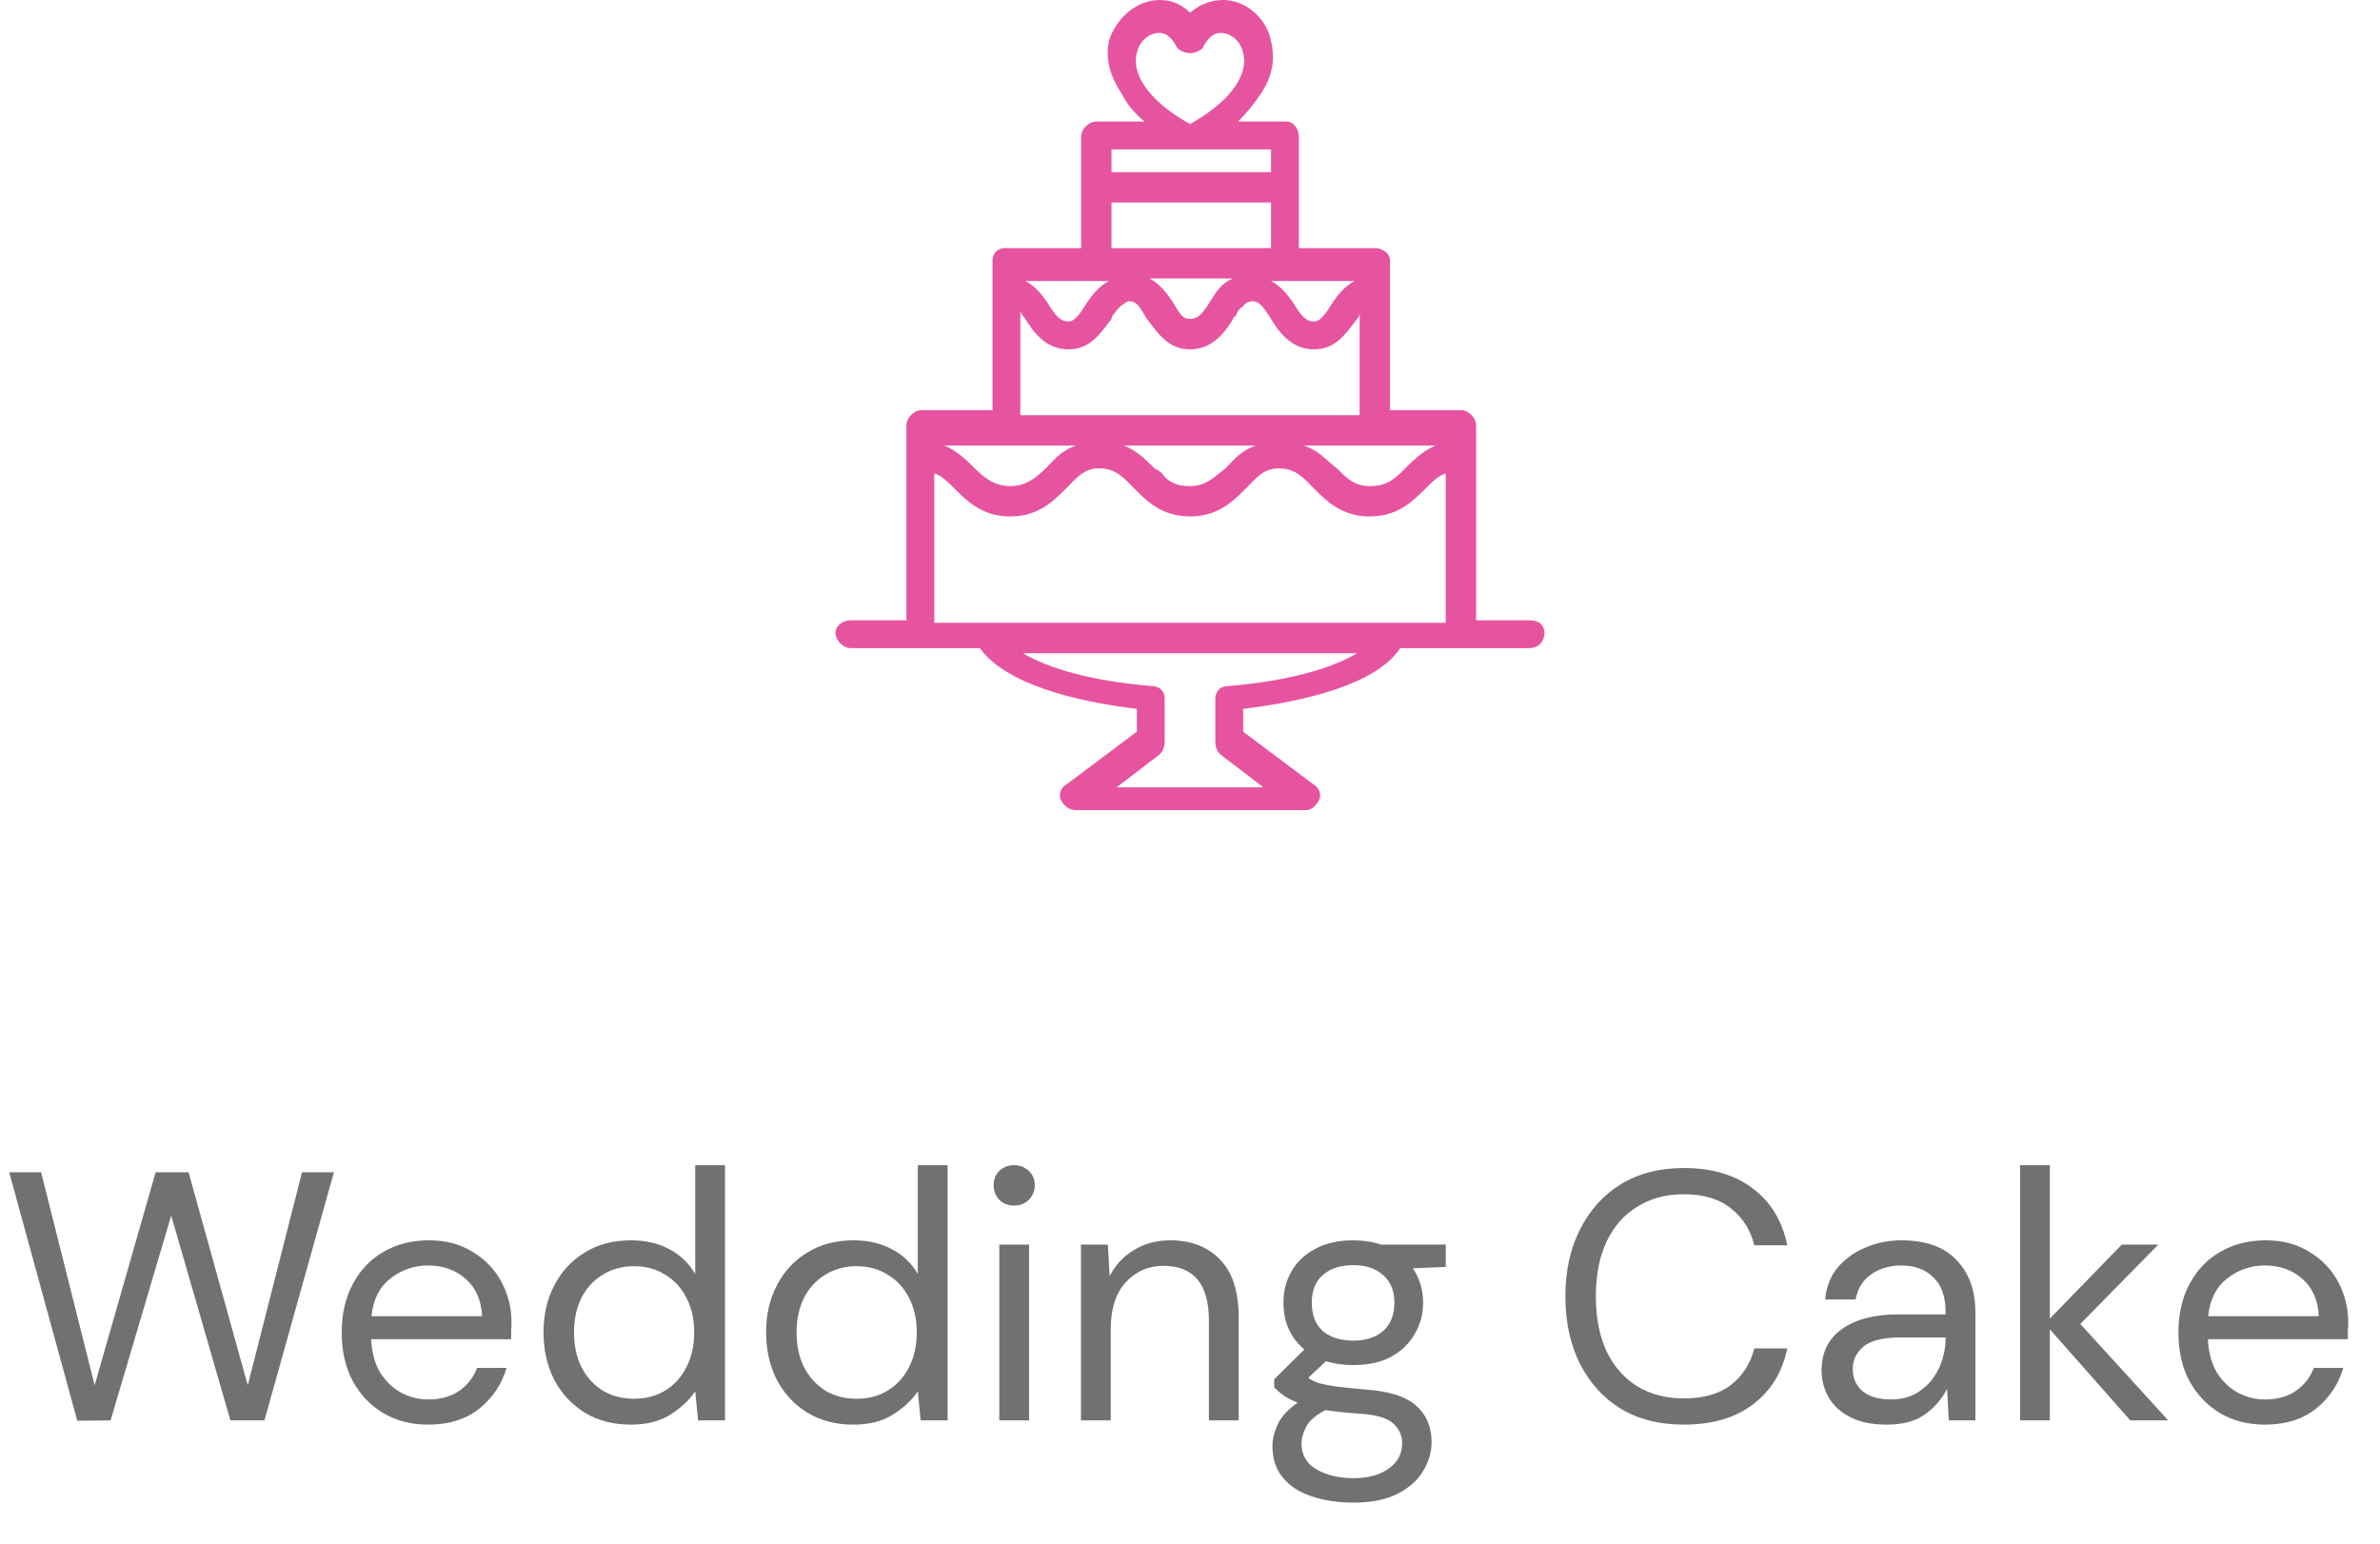 <svg width="94" height="61" viewBox="0 0 94 61" fill="none" xmlns="http://www.w3.org/2000/svg">
<path d="M3.052 56.118L0.364 46.304H1.624L3.738 54.718L6.146 46.304H7.448L9.786 54.718L11.928 46.304H13.188L10.444 56.104H9.1L6.762 48.012L4.368 56.104L3.052 56.118ZM16.912 56.272C16.25 56.272 15.662 56.123 15.148 55.824C14.635 55.516 14.229 55.091 13.93 54.55C13.641 54.009 13.496 53.369 13.496 52.632C13.496 51.904 13.641 51.269 13.93 50.728C14.22 50.177 14.621 49.753 15.134 49.454C15.657 49.146 16.259 48.992 16.94 48.992C17.612 48.992 18.191 49.146 18.676 49.454C19.171 49.753 19.549 50.149 19.81 50.644C20.072 51.139 20.202 51.671 20.202 52.24C20.202 52.343 20.198 52.445 20.188 52.548C20.188 52.651 20.188 52.767 20.188 52.898H14.658C14.686 53.43 14.808 53.873 15.022 54.228C15.246 54.573 15.522 54.835 15.848 55.012C16.184 55.189 16.539 55.278 16.912 55.278C17.398 55.278 17.804 55.166 18.13 54.942C18.457 54.718 18.695 54.415 18.844 54.032H20.006C19.82 54.676 19.46 55.213 18.928 55.642C18.406 56.062 17.734 56.272 16.912 56.272ZM16.912 49.986C16.352 49.986 15.853 50.159 15.414 50.504C14.985 50.84 14.738 51.335 14.672 51.988H19.04C19.012 51.363 18.798 50.873 18.396 50.518C17.995 50.163 17.5 49.986 16.912 49.986ZM24.911 56.272C24.22 56.272 23.614 56.113 23.091 55.796C22.578 55.479 22.176 55.045 21.887 54.494C21.607 53.943 21.467 53.318 21.467 52.618C21.467 51.918 21.612 51.297 21.901 50.756C22.19 50.205 22.592 49.776 23.105 49.468C23.618 49.151 24.225 48.992 24.925 48.992C25.494 48.992 25.998 49.109 26.437 49.342C26.876 49.575 27.216 49.902 27.459 50.322V46.024H28.635V56.104H27.571L27.459 54.956C27.235 55.292 26.913 55.595 26.493 55.866C26.073 56.137 25.546 56.272 24.911 56.272ZM25.037 55.25C25.504 55.25 25.914 55.143 26.269 54.928C26.633 54.704 26.913 54.396 27.109 54.004C27.314 53.612 27.417 53.155 27.417 52.632C27.417 52.109 27.314 51.652 27.109 51.26C26.913 50.868 26.633 50.565 26.269 50.35C25.914 50.126 25.504 50.014 25.037 50.014C24.58 50.014 24.169 50.126 23.805 50.35C23.45 50.565 23.17 50.868 22.965 51.26C22.769 51.652 22.671 52.109 22.671 52.632C22.671 53.155 22.769 53.612 22.965 54.004C23.17 54.396 23.45 54.704 23.805 54.928C24.169 55.143 24.58 55.25 25.037 55.25ZM33.702 56.272C33.011 56.272 32.405 56.113 31.882 55.796C31.369 55.479 30.967 55.045 30.678 54.494C30.398 53.943 30.258 53.318 30.258 52.618C30.258 51.918 30.403 51.297 30.692 50.756C30.981 50.205 31.383 49.776 31.896 49.468C32.409 49.151 33.016 48.992 33.716 48.992C34.285 48.992 34.789 49.109 35.228 49.342C35.667 49.575 36.007 49.902 36.25 50.322V46.024H37.426V56.104H36.362L36.25 54.956C36.026 55.292 35.704 55.595 35.284 55.866C34.864 56.137 34.337 56.272 33.702 56.272ZM33.828 55.25C34.295 55.25 34.705 55.143 35.06 54.928C35.424 54.704 35.704 54.396 35.9 54.004C36.105 53.612 36.208 53.155 36.208 52.632C36.208 52.109 36.105 51.652 35.9 51.26C35.704 50.868 35.424 50.565 35.06 50.35C34.705 50.126 34.295 50.014 33.828 50.014C33.371 50.014 32.96 50.126 32.596 50.35C32.241 50.565 31.961 50.868 31.756 51.26C31.56 51.652 31.462 52.109 31.462 52.632C31.462 53.155 31.56 53.612 31.756 54.004C31.961 54.396 32.241 54.704 32.596 54.928C32.96 55.143 33.371 55.25 33.828 55.25ZM40.057 47.62C39.824 47.62 39.628 47.545 39.469 47.396C39.32 47.237 39.245 47.041 39.245 46.808C39.245 46.584 39.32 46.397 39.469 46.248C39.628 46.099 39.824 46.024 40.057 46.024C40.281 46.024 40.472 46.099 40.631 46.248C40.79 46.397 40.869 46.584 40.869 46.808C40.869 47.041 40.79 47.237 40.631 47.396C40.472 47.545 40.281 47.62 40.057 47.62ZM39.469 56.104V49.16H40.645V56.104H39.469ZM42.693 56.104V49.16H43.757L43.827 50.406C44.051 49.967 44.373 49.622 44.793 49.37C45.213 49.118 45.689 48.992 46.221 48.992C47.042 48.992 47.695 49.244 48.181 49.748C48.675 50.243 48.923 51.008 48.923 52.044V56.104H47.747V52.17C47.747 50.723 47.149 50 45.955 50C45.357 50 44.858 50.219 44.457 50.658C44.065 51.087 43.869 51.703 43.869 52.506V56.104H42.693ZM53.448 53.92C53.056 53.92 52.697 53.869 52.37 53.766L51.67 54.424C51.773 54.499 51.899 54.564 52.048 54.62C52.207 54.667 52.431 54.713 52.72 54.76C53.01 54.797 53.416 54.839 53.938 54.886C54.872 54.951 55.539 55.166 55.94 55.53C56.342 55.894 56.542 56.37 56.542 56.958C56.542 57.359 56.43 57.742 56.206 58.106C55.992 58.47 55.656 58.769 55.198 59.002C54.75 59.235 54.172 59.352 53.462 59.352C52.837 59.352 52.282 59.268 51.796 59.1C51.311 58.941 50.933 58.694 50.662 58.358C50.392 58.031 50.256 57.616 50.256 57.112C50.256 56.851 50.326 56.566 50.466 56.258C50.606 55.959 50.868 55.675 51.25 55.404C51.045 55.32 50.868 55.231 50.718 55.138C50.578 55.035 50.448 54.923 50.326 54.802V54.48L51.516 53.304C50.966 52.837 50.69 52.221 50.69 51.456C50.69 50.999 50.798 50.583 51.012 50.21C51.227 49.837 51.54 49.543 51.95 49.328C52.361 49.104 52.86 48.992 53.448 48.992C53.85 48.992 54.214 49.048 54.54 49.16H57.102V50.042L55.8 50.098C56.071 50.49 56.206 50.943 56.206 51.456C56.206 51.913 56.094 52.329 55.87 52.702C55.656 53.075 55.343 53.374 54.932 53.598C54.531 53.813 54.036 53.92 53.448 53.92ZM53.448 52.954C53.943 52.954 54.335 52.828 54.624 52.576C54.923 52.315 55.072 51.941 55.072 51.456C55.072 50.98 54.923 50.616 54.624 50.364C54.335 50.103 53.943 49.972 53.448 49.972C52.944 49.972 52.543 50.103 52.244 50.364C51.955 50.616 51.81 50.98 51.81 51.456C51.81 51.941 51.955 52.315 52.244 52.576C52.543 52.828 52.944 52.954 53.448 52.954ZM51.404 57C51.404 57.467 51.6 57.812 51.992 58.036C52.384 58.269 52.874 58.386 53.462 58.386C54.041 58.386 54.503 58.26 54.848 58.008C55.203 57.756 55.38 57.42 55.38 57C55.38 56.701 55.259 56.44 55.016 56.216C54.774 56.001 54.326 55.875 53.672 55.838C53.159 55.801 52.716 55.754 52.342 55.698C51.96 55.903 51.708 56.123 51.586 56.356C51.465 56.599 51.404 56.813 51.404 57ZM66.502 56.272C65.541 56.272 64.71 56.062 64.01 55.642C63.319 55.213 62.783 54.62 62.4 53.864C62.017 53.099 61.826 52.212 61.826 51.204C61.826 50.205 62.017 49.328 62.4 48.572C62.783 47.807 63.319 47.209 64.01 46.78C64.71 46.351 65.541 46.136 66.502 46.136C67.622 46.136 68.532 46.407 69.232 46.948C69.941 47.48 70.394 48.227 70.59 49.188H69.288C69.139 48.581 68.831 48.096 68.364 47.732C67.907 47.359 67.286 47.172 66.502 47.172C65.802 47.172 65.191 47.335 64.668 47.662C64.145 47.979 63.739 48.441 63.45 49.048C63.17 49.645 63.03 50.364 63.03 51.204C63.03 52.044 63.17 52.767 63.45 53.374C63.739 53.971 64.145 54.433 64.668 54.76C65.191 55.077 65.802 55.236 66.502 55.236C67.286 55.236 67.907 55.059 68.364 54.704C68.831 54.34 69.139 53.859 69.288 53.262H70.59C70.394 54.205 69.941 54.942 69.232 55.474C68.532 56.006 67.622 56.272 66.502 56.272ZM74.52 56.272C73.942 56.272 73.461 56.174 73.078 55.978C72.695 55.782 72.411 55.521 72.224 55.194C72.037 54.867 71.944 54.513 71.944 54.13C71.944 53.421 72.215 52.875 72.756 52.492C73.297 52.109 74.035 51.918 74.968 51.918H76.844V51.834C76.844 51.227 76.686 50.77 76.368 50.462C76.051 50.145 75.626 49.986 75.094 49.986C74.637 49.986 74.24 50.103 73.904 50.336C73.578 50.56 73.372 50.891 73.288 51.33H72.084C72.131 50.826 72.299 50.401 72.588 50.056C72.887 49.711 73.255 49.449 73.694 49.272C74.133 49.085 74.6 48.992 75.094 48.992C76.065 48.992 76.793 49.253 77.278 49.776C77.773 50.289 78.02 50.975 78.02 51.834V56.104H76.97L76.9 54.858C76.704 55.25 76.415 55.586 76.032 55.866C75.659 56.137 75.155 56.272 74.52 56.272ZM74.702 55.278C75.15 55.278 75.533 55.161 75.85 54.928C76.177 54.695 76.424 54.391 76.592 54.018C76.76 53.645 76.844 53.253 76.844 52.842V52.828H75.066C74.376 52.828 73.885 52.949 73.596 53.192C73.316 53.425 73.176 53.719 73.176 54.074C73.176 54.438 73.307 54.732 73.568 54.956C73.839 55.171 74.217 55.278 74.702 55.278ZM79.784 56.104V46.024H80.96V52.086L83.802 49.16H85.244L82.164 52.296L85.636 56.104H84.138L80.96 52.506V56.104H79.784ZM89.455 56.272C88.793 56.272 88.204 56.123 87.691 55.824C87.178 55.516 86.772 55.091 86.473 54.55C86.184 54.009 86.039 53.369 86.039 52.632C86.039 51.904 86.184 51.269 86.473 50.728C86.763 50.177 87.164 49.753 87.677 49.454C88.2 49.146 88.802 48.992 89.483 48.992C90.155 48.992 90.734 49.146 91.219 49.454C91.714 49.753 92.092 50.149 92.353 50.644C92.615 51.139 92.745 51.671 92.745 52.24C92.745 52.343 92.74 52.445 92.731 52.548C92.731 52.651 92.731 52.767 92.731 52.898H87.201C87.229 53.43 87.35 53.873 87.565 54.228C87.789 54.573 88.064 54.835 88.391 55.012C88.727 55.189 89.082 55.278 89.455 55.278C89.941 55.278 90.347 55.166 90.673 54.942C91 54.718 91.238 54.415 91.387 54.032H92.549C92.362 54.676 92.003 55.213 91.471 55.642C90.948 56.062 90.276 56.272 89.455 56.272ZM89.455 49.986C88.895 49.986 88.396 50.159 87.957 50.504C87.528 50.84 87.281 51.335 87.215 51.988H91.583C91.555 51.363 91.341 50.873 90.939 50.518C90.538 50.163 90.043 49.986 89.455 49.986Z" fill="#131313" fill-opacity="0.6"/>
<path fill-rule="evenodd" clip-rule="evenodd" d="M61 25C61 25.3 60.8 25.6 60.4 25.6H55.3C54.4 27 51.6 27.7 49.1 28V28.9L51.9 31C52.1 31.1 52.2 31.4 52.1 31.6C52 31.8 51.8 32 51.6 32H42.5C42.2 32 42 31.8 41.9 31.6C41.8 31.4 41.9 31.1 42.1 31L44.9 28.9V28C42.4 27.7 39.7 27 38.7 25.6H33.6C33.3 25.6 33 25.3 33 25C33 24.7 33.3 24.5 33.6 24.5H35.8V16.8C35.8 16.5 36.1 16.2 36.4 16.2H39.2V10.3C39.2 10 39.4 9.8 39.7 9.8H42.7V5.4C42.7 5.1 43 4.8 43.3 4.8H45.2C44.8 4.467 44.5 4.1 44.3 3.7C43.7 2.8 43.7 2.1 43.8 1.6C44.1 0.7 44.9 0 45.8 0C46.267 0 46.667 0.167 47 0.5C47.4 0.167 47.833 0 48.3 0C49.2 0 50 0.7 50.2 1.6C50.3 2.1 50.4 2.8 49.8 3.7C49.533 4.1 49.233 4.467 48.9 4.8H50.8C51.1 4.8 51.3 5.1 51.3 5.4V9.8H54.3C54.6 9.8 54.9 10 54.9 10.3V16.2H57.7C58 16.2 58.3 16.5 58.3 16.8V24.5H60.4C60.8 24.5 61 24.7 61 25ZM43.9 6.8H50.2V5.9H43.9V6.8ZM48.7 11H45.4C45.8 11.2 46.1 11.6 46.3 11.9C46.6 12.4 46.7 12.6 47 12.6C47.3 12.6 47.5 12.4 47.8 11.9C48 11.6 48.2 11.2 48.7 11ZM50.2 8H43.9V9.8H50.2V8ZM40.3 16.4H53.7V12.3C53.7 12.433 53.667 12.533 53.6 12.6C53.2 13.1 52.8 13.8 51.9 13.8C51 13.8 50.5 13.1 50.2 12.6C49.9 12.1 49.7 11.9 49.5 11.9C49.3 11.9 49.167 11.967 49.1 12.1C48.967 12.167 48.867 12.3 48.8 12.5C48.733 12.5 48.7 12.533 48.7 12.6C48.4 13.1 47.9 13.8 47 13.8C46.1 13.8 45.7 13.1 45.3 12.6C45 12.1 44.9 11.9 44.6 11.9C44.533 11.9 44.467 11.933 44.4 12C44.267 12.067 44.133 12.2 44 12.4C43.933 12.467 43.9 12.533 43.9 12.6C43.5 13.1 43.1 13.8 42.2 13.8C41.3 13.8 40.8 13.1 40.5 12.6C40.433 12.533 40.367 12.433 40.3 12.3V16.4ZM51.5 17.6C52.1 17.8 52.4 18.2 52.8 18.5C53.2 18.9 53.5 19.2 54.1 19.2C54.8 19.2 55.1 18.9 55.5 18.5C55.8 18.2 56.2 17.8 56.7 17.6H51.5ZM53.5 11.1H50.2C50.6 11.3 50.9 11.7 51.1 12C51.4 12.5 51.6 12.7 51.9 12.7C52.1 12.7 52.3 12.5 52.6 12C52.8 11.7 53.1 11.3 53.5 11.1ZM40.5 11.1C40.9 11.3 41.2 11.7 41.4 12C41.7 12.5 41.9 12.7 42.2 12.7C42.4 12.7 42.6 12.5 42.9 12C43.1 11.7 43.4 11.3 43.8 11.1H40.5ZM37.3 17.6C37.8 17.8 38.2 18.2 38.5 18.5C38.9 18.9 39.3 19.2 39.9 19.2C40.5 19.2 40.9 18.9 41.3 18.5C41.6 18.2 41.9 17.8 42.5 17.6H37.3ZM45.9 18.7C46.033 18.9 46.2 19.033 46.4 19.1C46.533 19.167 46.733 19.2 47 19.2C47.6 19.2 47.9 18.9 48.4 18.5C48.7 18.2 49 17.8 49.6 17.6H44.4C44.9 17.8 45.3 18.2 45.6 18.5C45.733 18.567 45.833 18.633 45.9 18.7ZM47 4.9C48.8 3.9 49.3 2.8 49.1 2.1C49 1.6 48.6 1.3 48.2 1.3C47.933 1.3 47.7 1.5 47.5 1.9C47.4 2 47.2 2.1 47 2.1C46.8 2.1 46.6 2 46.5 1.9C46.3 1.5 46.067 1.3 45.8 1.3C45.4 1.3 45 1.6 44.9 2.1C44.7 2.8 45.2 3.9 47 4.9ZM53.6 25.8H40.4C41.4 26.4 43.1 26.9 45.5 27.1C45.8 27.1 46 27.3 46 27.6V29.3C46 29.5 45.933 29.667 45.8 29.8L44.1 31.1H49.9L48.2 29.8C48.067 29.667 48 29.5 48 29.3V27.6C48 27.3 48.2 27.1 48.5 27.1C50.9 26.9 52.6 26.4 53.6 25.8ZM57.1 24.6V18.7C56.8 18.8 56.6 19 56.3 19.3C55.8 19.8 55.2 20.4 54.1 20.4C53 20.4 52.4 19.8 51.9 19.3C51.5 18.9 51.2 18.5 50.5 18.5C49.9 18.5 49.6 18.9 49.2 19.3C48.7 19.8 48.1 20.4 47 20.4C45.9 20.4 45.3 19.8 44.8 19.3C44.4 18.9 44.1 18.5 43.4 18.5C42.8 18.5 42.5 18.9 42.1 19.3C41.6 19.8 41 20.4 39.9 20.4C38.8 20.4 38.2 19.8 37.7 19.3C37.4 19 37.2 18.8 36.9 18.7V24.6H57.1Z" fill="#E654A0"/>
</svg>
